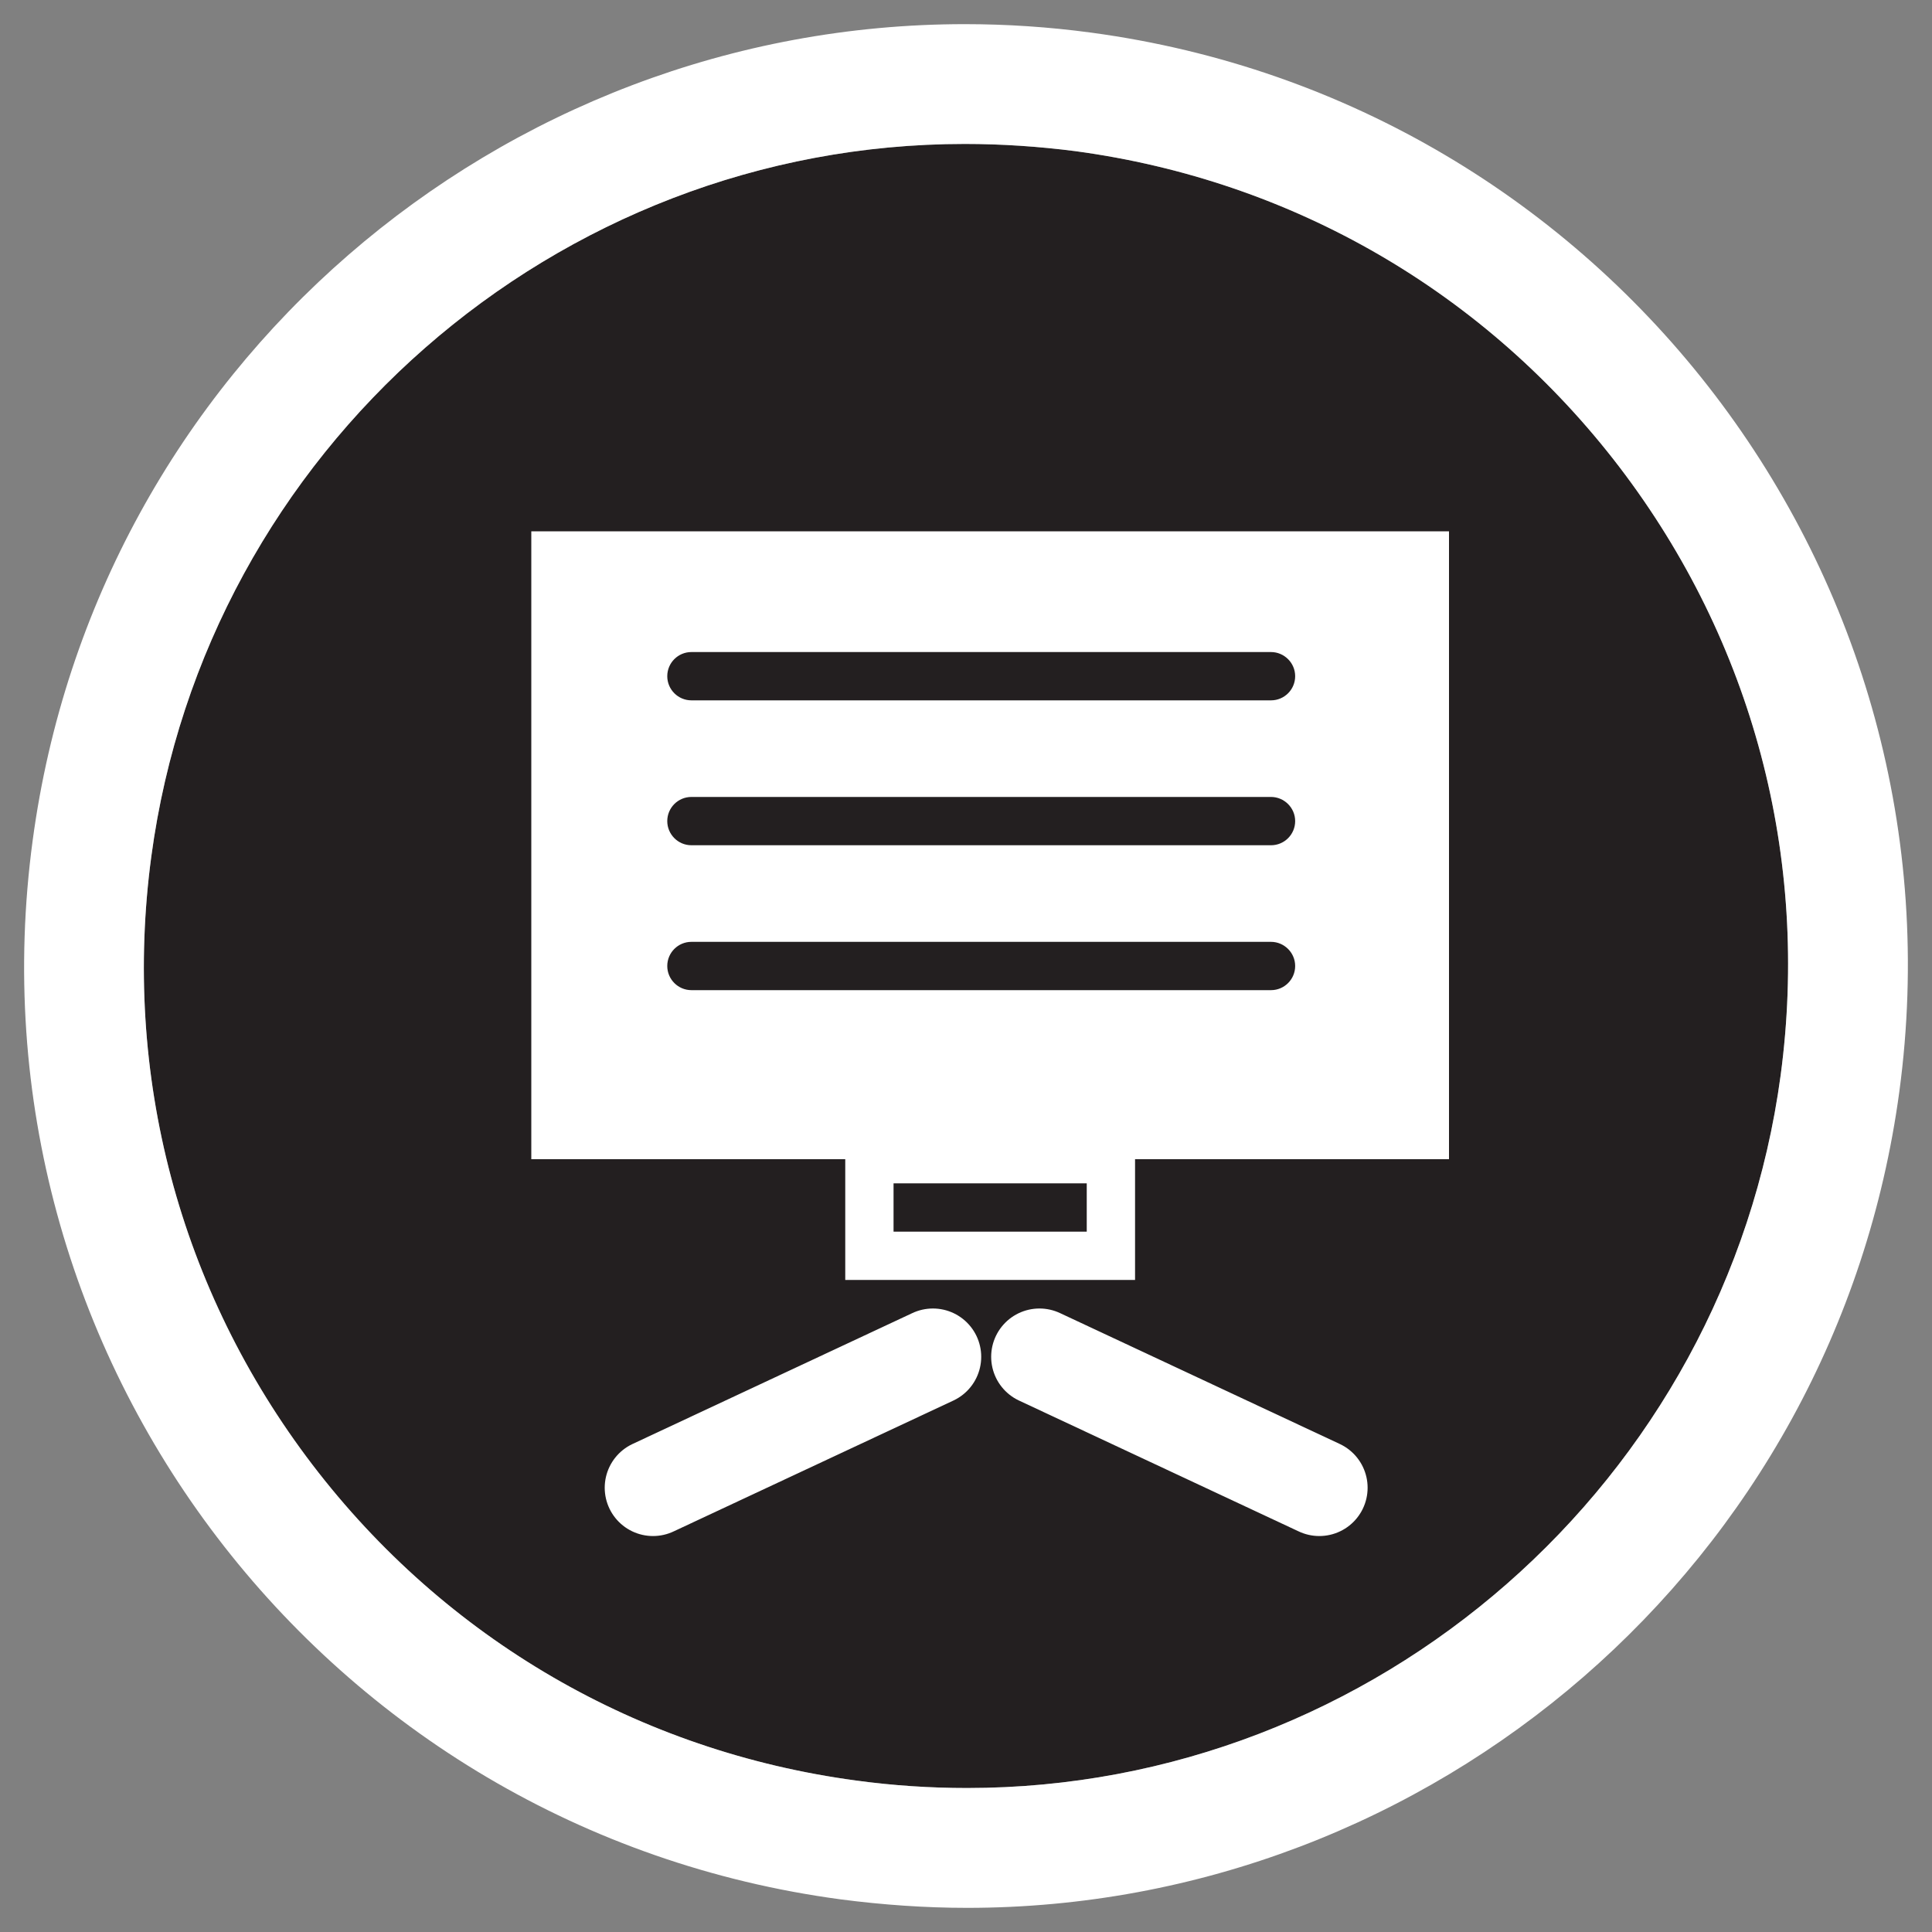 <?xml version="1.0" encoding="utf-8"?>
<!-- Generator: Adobe Illustrator 15.1.0, SVG Export Plug-In . SVG Version: 6.00 Build 0)  -->
<!DOCTYPE svg PUBLIC "-//W3C//DTD SVG 1.1//EN" "http://www.w3.org/Graphics/SVG/1.1/DTD/svg11.dtd">
<svg version="1.1" id="Layer_1" xmlns="http://www.w3.org/2000/svg" xmlns:xlink="http://www.w3.org/1999/xlink" x="0px" y="0px"
	 width="40px" height="40px" viewBox="0 0 40 40" enable-background="new 0 0 40 40" xml:space="preserve">
<rect x="0" y="0" width="40" height="40" fill="#808080" stroke="none"/>
<g>
	<g id="Layer_2">
		<path fill="#231F20" d="M19.976,2.98c-8.474,0-15.713,6.343-16.843,14.75c-0.606,4.51,0.578,8.982,3.336,12.596
			c2.757,3.609,6.758,5.936,11.263,6.539c0.763,0.104,1.532,0.154,2.291,0.154c8.47,0,15.71-6.348,16.843-14.754
			c0.605-4.509-0.578-8.979-3.336-12.593c-2.76-3.613-6.762-5.936-11.268-6.543C21.506,3.032,20.734,2.98,19.976,2.98"/>
	</g>
	<g id="Layer_1_1_">
		<path fill="#FFFFFF" d="M19.976,0.5c0.864,0,1.739,0.057,2.619,0.176c10.676,1.438,18.166,11.249,16.729,21.922
			C38.004,32.386,29.633,39.5,20.022,39.5c-0.862,0-1.739-0.061-2.621-0.176C6.728,37.891-0.762,28.08,0.676,17.403
			C1.99,7.609,10.36,0.5,19.976,0.5 M19.976,2.98c-8.474,0-15.713,6.343-16.843,14.75c-0.606,4.51,0.578,8.982,3.336,12.596
			c2.757,3.609,6.758,5.936,11.263,6.539c0.763,0.104,1.532,0.154,2.291,0.154c8.47,0,15.71-6.348,16.843-14.754
			c0.605-4.509-0.578-8.979-3.336-12.593c-2.76-3.613-6.762-5.936-11.268-6.543C21.506,3.032,20.734,2.98,19.976,2.98"/>
		<rect x="18" y="24" fill="none" stroke="#FFFFFF" width="5" height="2"/>
		<line fill="none" stroke="#FFFFFF" stroke-width="2" stroke-linecap="round" x1="19.315" y1="28.091" x2="13.52" y2="30.802"/>
		<line fill="none" stroke="#FFFFFF" stroke-width="2" stroke-linecap="round" x1="21.521" y1="28.091" x2="27.315" y2="30.802"/>
		<path fill="#FFFFFF" d="M11,11v13h19V11H11z M26.315,20.5h-12c-0.276,0-0.5-0.225-0.5-0.5c0-0.277,0.224-0.5,0.5-0.5h12
			c0.272,0,0.5,0.223,0.5,0.5C26.815,20.275,26.592,20.5,26.315,20.5z M26.315,17.5h-12c-0.276,0-0.5-0.225-0.5-0.5
			c0-0.277,0.224-0.5,0.5-0.5h12c0.272,0,0.5,0.223,0.5,0.5C26.815,17.275,26.592,17.5,26.315,17.5z M26.315,14.5h-12
			c-0.276,0-0.5-0.225-0.5-0.5c0-0.277,0.224-0.5,0.5-0.5h12c0.272,0,0.5,0.223,0.5,0.5C26.815,14.275,26.592,14.5,26.315,14.5z"/>
	</g>
</g>
</svg>
